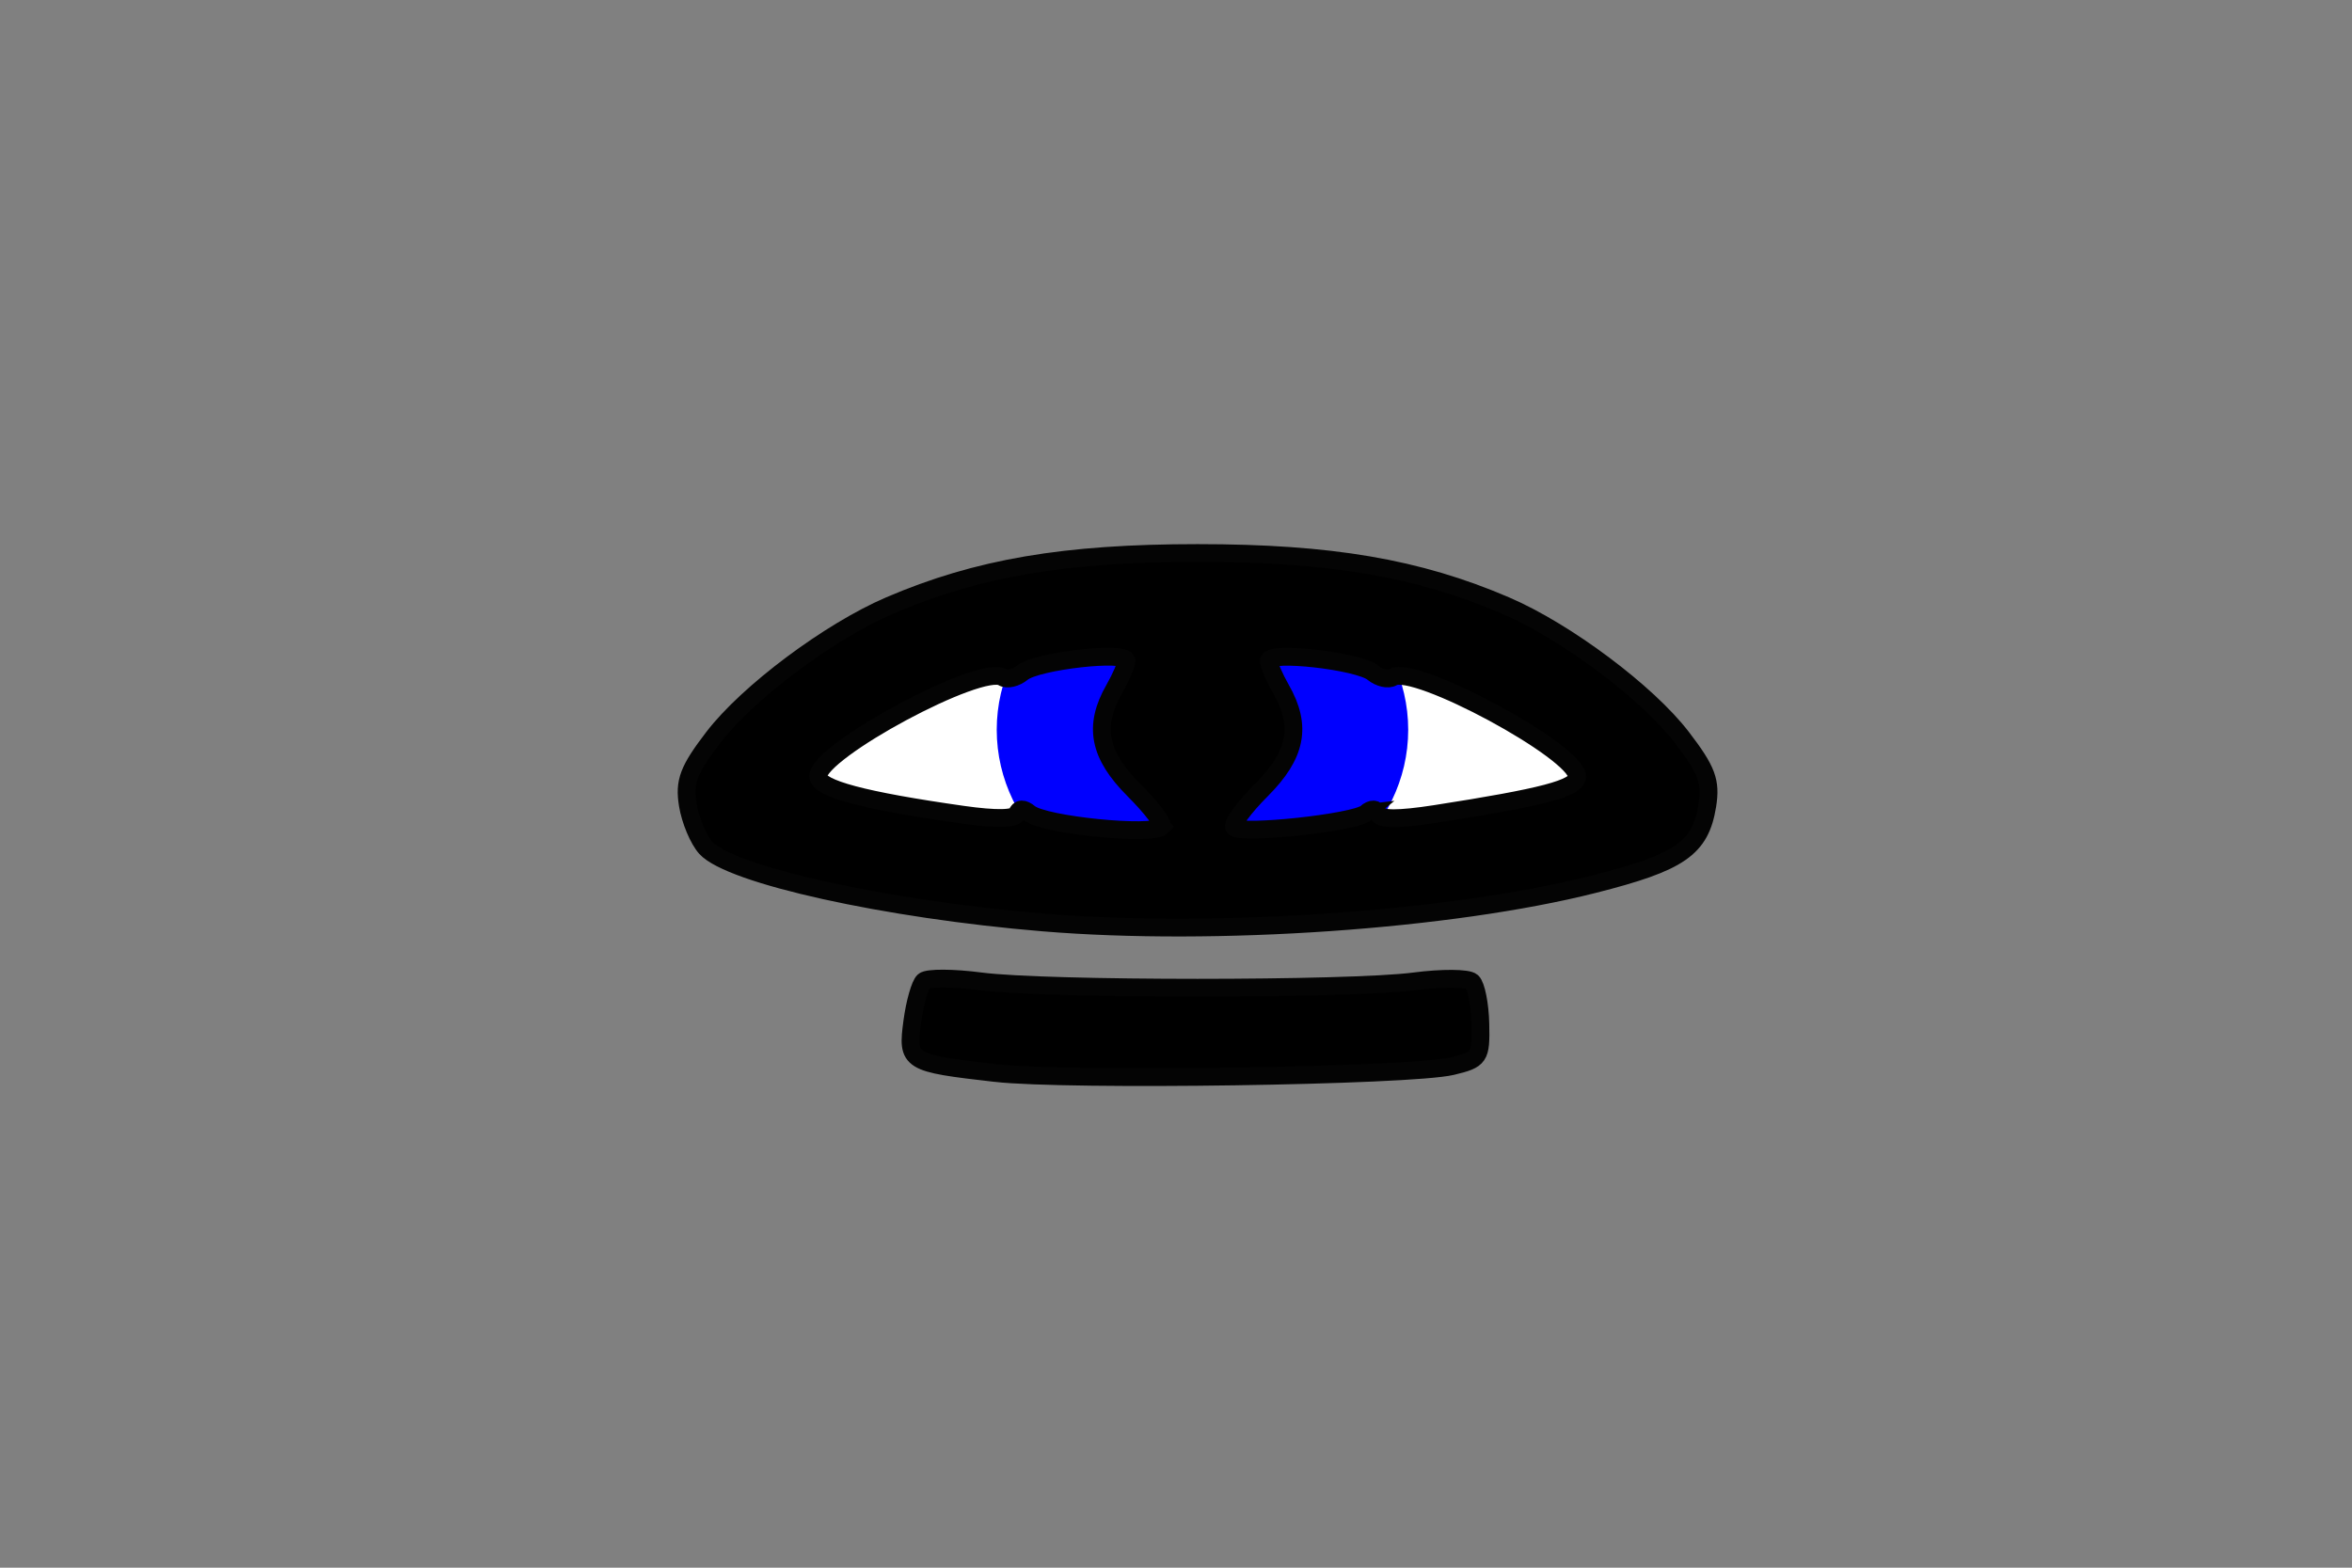 <?xml version="1.0" encoding="UTF-8" standalone="no"?>
<!-- Created with Inkscape (http://www.inkscape.org/) -->

<svg
   xmlns:dc="http://purl.org/dc/elements/1.1/"
   xmlns:cc="http://creativecommons.org/ns#"
   xmlns:rdf="http://www.w3.org/1999/02/22-rdf-syntax-ns#"
   xmlns:svg="http://www.w3.org/2000/svg"
   xmlns="http://www.w3.org/2000/svg"
   xmlns:sodipodi="http://sodipodi.sourceforge.net/DTD/sodipodi-0.dtd"
   xmlns:inkscape="http://www.inkscape.org/namespaces/inkscape"
   width="600"
   height="400"
   viewBox="0 0 158.75 105.833"
   version="1.1"
   id="svg8"
   inkscape:version="0.92.2 (5c3e80d, 2017-08-06)"
   sodipodi:docname="blue-shifty.svg">
  <rect x="0" y="0" width="158.75" height="105.833" fill="#808080" stroke="none"/>
  <defs
     id="defs2" />
  <sodipodi:namedview
     id="base"
     pagecolor="#ffffff"
     bordercolor="#666666"
     borderopacity="1.0"
     inkscape:pageopacity="0.0"
     inkscape:pageshadow="2"
     inkscape:zoom="0.7"
     inkscape:cx="368.34202"
     inkscape:cy="207.20084"
     inkscape:document-units="mm"
     inkscape:current-layer="g4753"
     showgrid="false"
     inkscape:window-width="958"
     inkscape:window-height="1138"
     inkscape:window-x="2873"
     inkscape:window-y="0"
     inkscape:window-maximized="0"
     units="px" />
  <g
     inkscape:label="Layer 1"
     inkscape:groupmode="layer"
     id="layer1"
     transform="translate(0,-191.167)">
    <g
       id="g3710">
      <g
         id="g3811"
         transform="matrix(4.058,0,0,4.058,-251.623,-736.767)">
        <g
           id="g4753"
           transform="translate(-1.397,0.186)">
          <path
             style="fill:#ffffff;stroke-width:0.139"
             d="m 80.034,246.332 c -1.442,-0.165 -1.469,-0.182 -1.379,-0.856 0.042,-0.313 0.128,-0.616 0.191,-0.673 0.063,-0.057 0.489,-0.055 0.947,0.005 1.078,0.141 6.135,0.141 7.212,0 0.458,-0.06 0.889,-0.057 0.959,0.006 0.069,0.063 0.132,0.379 0.139,0.702 0.012,0.56 -0.01,0.592 -0.473,0.703 -0.691,0.166 -6.394,0.25 -7.596,0.113 z m 0.722,-2.504 c -0.844,-0.066 -2.154,-0.247 -2.913,-0.404 -2.557,-0.527 -2.757,-0.627 -2.915,-1.474 -0.116,-0.62 0.38,-1.378 1.467,-2.24 1.811,-1.436 3.866,-2.032 7.004,-2.032 2.213,0 3.651,0.247 5.123,0.879 1.002,0.43 2.36,1.446 2.932,2.194 0.418,0.546 0.487,0.732 0.423,1.131 -0.042,0.262 -0.193,0.594 -0.336,0.736 -0.85,0.85 -6.822,1.52 -10.785,1.211 z"
             id="path4759"
             inkscape:connector-curvature="0" />
          <ellipse
             style="fill:#0000ff;stroke:none;stroke-width:0.374;stroke-miterlimit:4;stroke-dasharray:none;stroke-opacity:1"
             id="path4763"
             cx="83.404"
             cy="240.622"
             rx="3.422"
             ry="3.003" />
          <path
             style="fill:#000000;stroke-width:0.296;stroke-miterlimit:4;stroke-dasharray:none;stroke:#040404;stroke-opacity:1"
             d="m 79.957,246.332 c -1.442,-0.165 -1.469,-0.182 -1.379,-0.856 0.042,-0.313 0.128,-0.616 0.191,-0.673 0.063,-0.057 0.489,-0.055 0.947,0.005 1.078,0.141 6.135,0.141 7.212,0 0.458,-0.06 0.889,-0.057 0.959,0.006 0.069,0.063 0.132,0.379 0.139,0.702 0.012,0.56 -0.01,0.592 -0.473,0.703 -0.691,0.166 -6.394,0.25 -7.596,0.113 z m 0.8,-2.504 c -2.61,-0.216 -5.205,-0.79 -5.613,-1.241 -0.123,-0.136 -0.258,-0.458 -0.3,-0.716 -0.063,-0.388 0.01,-0.58 0.424,-1.121 0.572,-0.748 1.93,-1.764 2.932,-2.194 1.461,-0.627 2.909,-0.874 5.123,-0.874 2.214,0 3.662,0.247 5.123,0.874 1.002,0.43 2.36,1.446 2.932,2.194 0.418,0.546 0.487,0.732 0.423,1.131 -0.115,0.715 -0.45,0.947 -1.893,1.312 -2.371,0.6 -6.287,0.872 -9.15,0.635 z m 1.968,-1.596 c 0.04,-0.04 -0.168,-0.314 -0.462,-0.608 -0.585,-0.585 -0.678,-1.063 -0.327,-1.677 0.109,-0.191 0.2,-0.402 0.203,-0.47 0.007,-0.171 -1.495,-9.7e-4 -1.732,0.196 -0.106,0.088 -0.254,0.122 -0.328,0.076 -0.363,-0.224 -3.066,1.228 -3.066,1.647 0,0.204 0.759,0.406 2.403,0.639 0.558,0.079 0.873,0.073 0.904,-0.018 0.031,-0.09 0.105,-0.092 0.209,-0.006 0.238,0.198 2.039,0.379 2.197,0.222 z m 3.393,-0.222 c 0.103,-0.085 0.177,-0.082 0.208,0.01 0.033,0.097 0.335,0.098 0.95,0.003 1.79,-0.278 2.358,-0.427 2.358,-0.622 0,-0.413 -2.707,-1.874 -3.064,-1.653 -0.076,0.047 -0.224,0.013 -0.33,-0.074 -0.237,-0.197 -1.739,-0.366 -1.732,-0.196 0.003,0.068 0.094,0.279 0.203,0.47 0.351,0.614 0.258,1.092 -0.327,1.677 -0.294,0.294 -0.497,0.574 -0.451,0.621 0.121,0.124 1.996,-0.078 2.186,-0.236 z"
             id="path4755"
             inkscape:connector-curvature="0" />
        </g>
      </g>
    </g>
  </g>
</svg>
